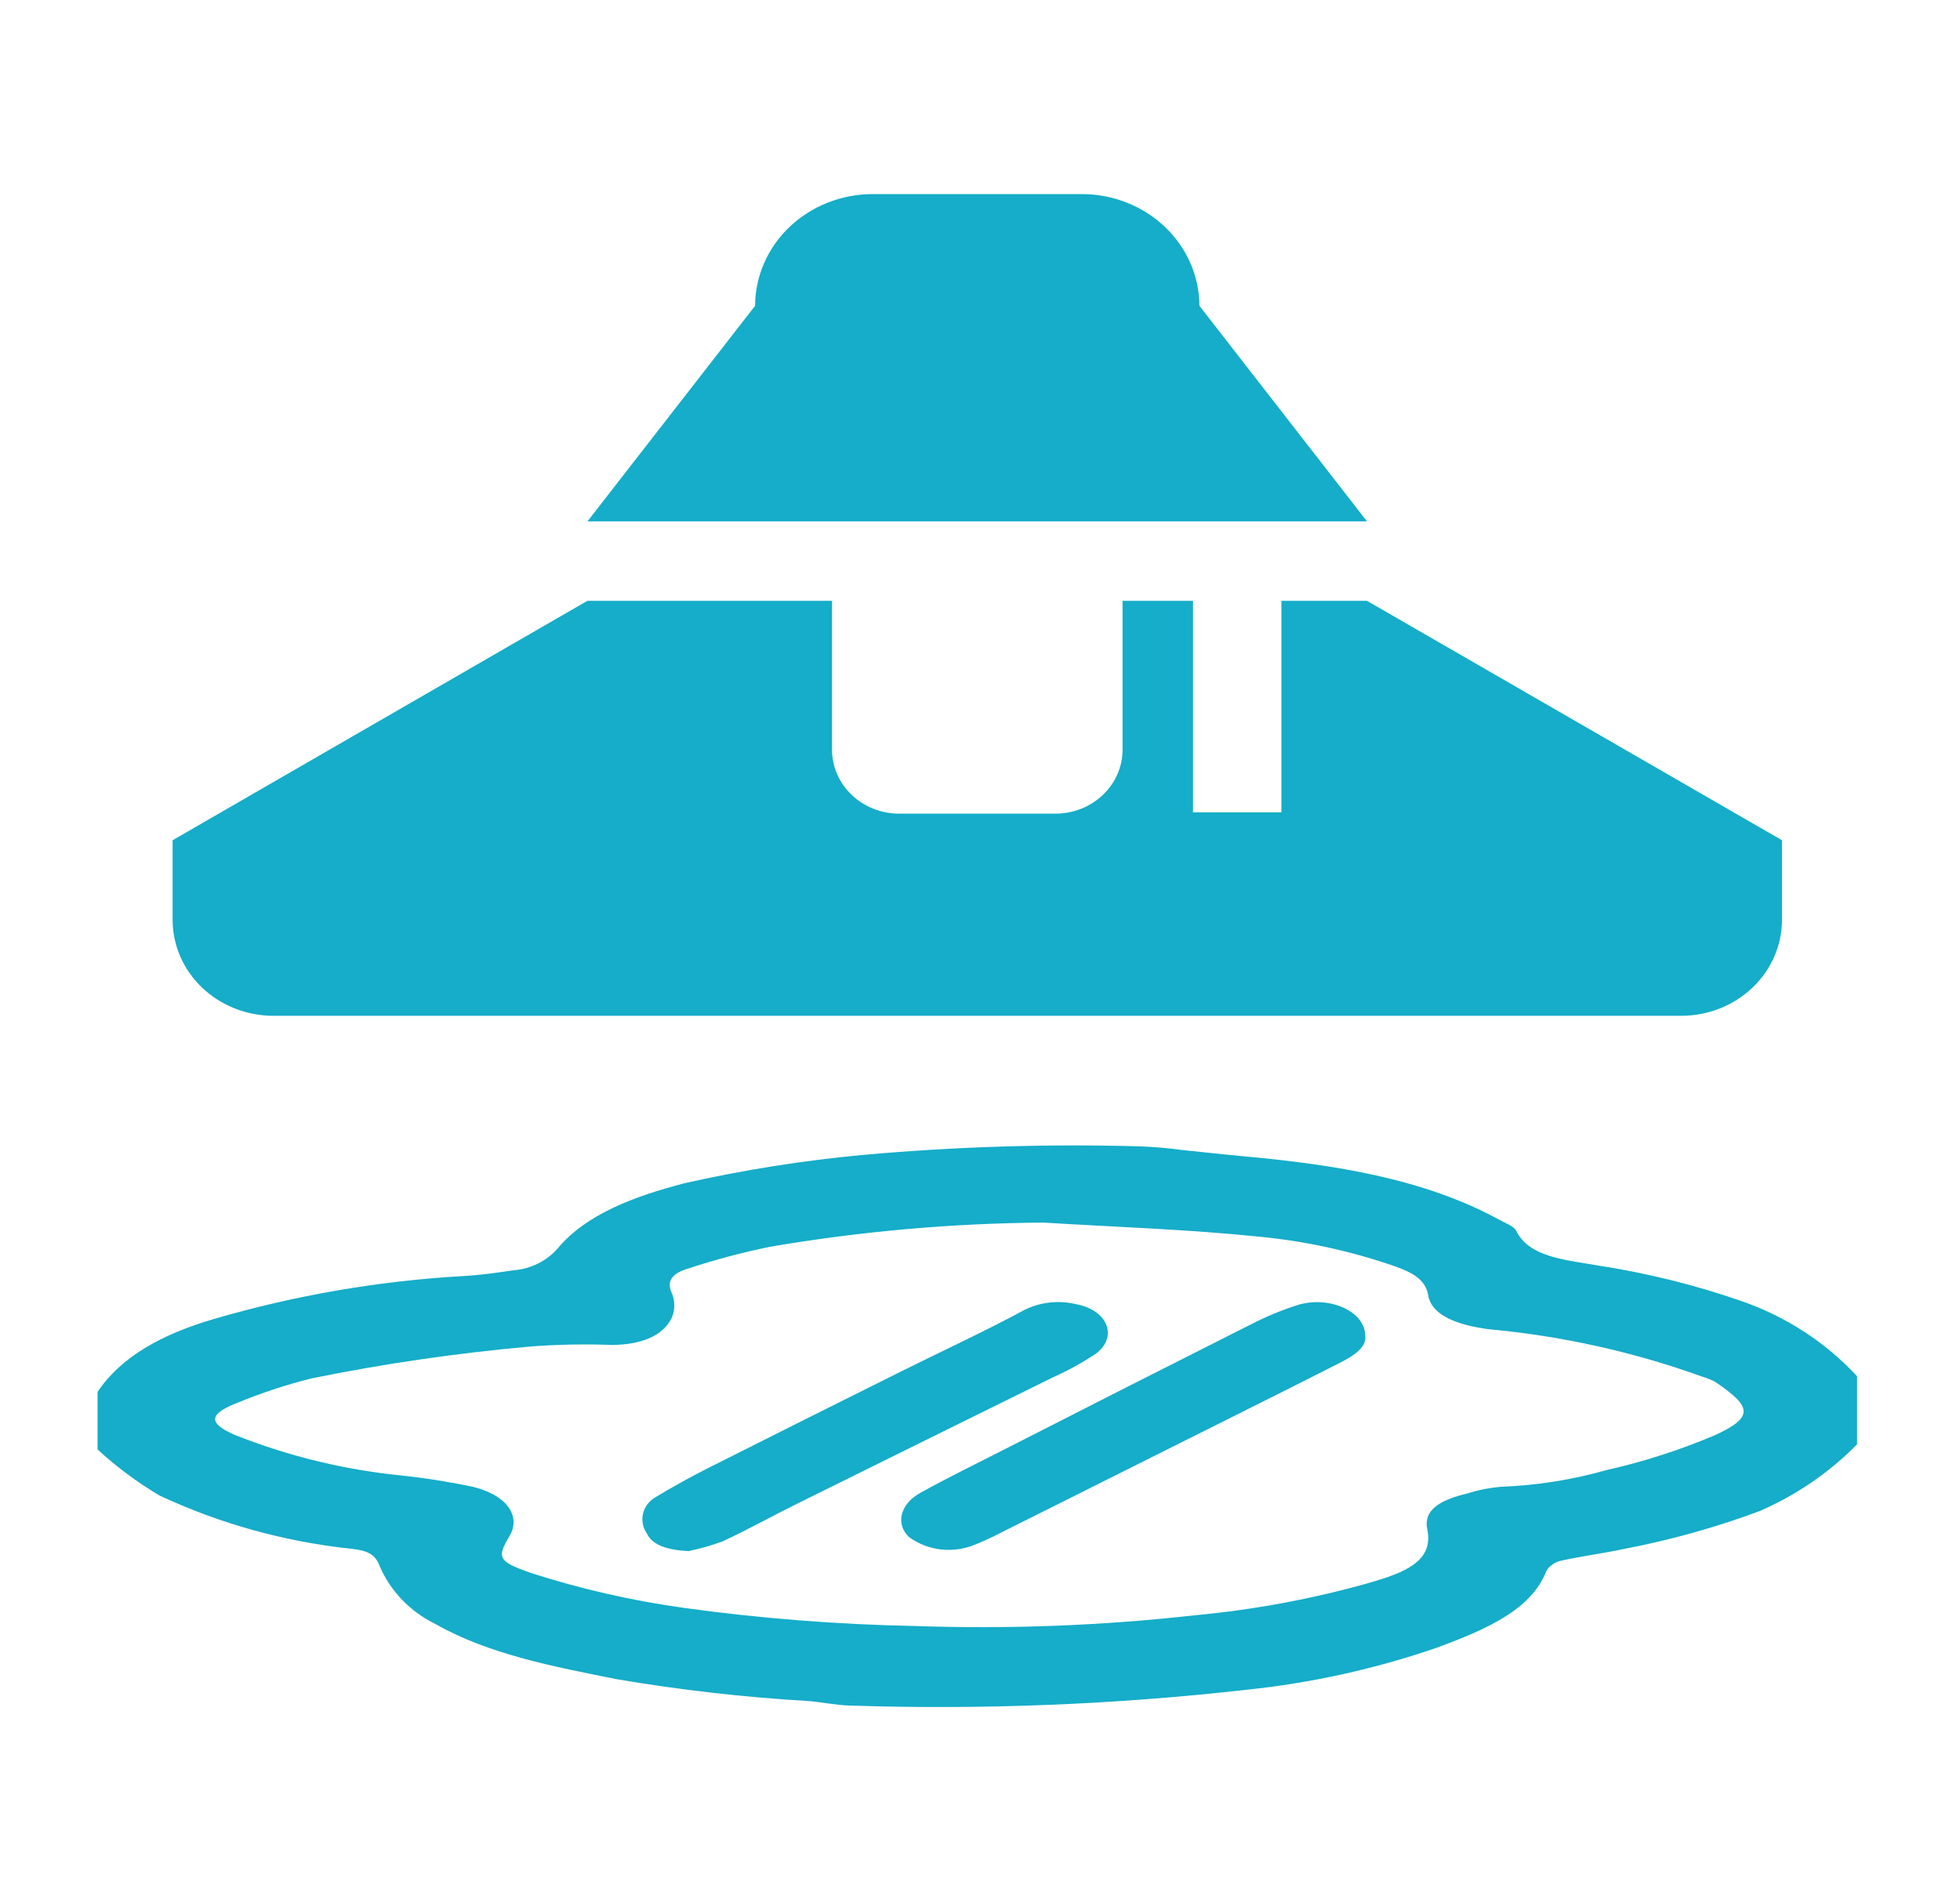 <svg width="65" height="63" viewBox="0 0 65 63" fill="none" xmlns="http://www.w3.org/2000/svg">
<path d="M39.777 10.14C39.774 9.159 39.363 8.218 38.634 7.524C37.904 6.83 36.916 6.438 35.885 6.435H28.933C27.902 6.438 26.914 6.83 26.184 7.524C25.455 8.218 25.044 9.159 25.041 10.14L19.482 17.287H45.334L39.777 10.14Z" fill="#15ADC9"/>
<path d="M9.06 33.681H55.761C56.645 33.679 57.492 33.343 58.117 32.748C58.742 32.153 59.094 31.347 59.097 30.506V27.86L45.333 19.921H42.496V26.936H39.564V19.921H37.228V24.861C37.227 25.422 36.992 25.959 36.576 26.356C36.159 26.753 35.594 26.977 35.005 26.978H29.815C29.226 26.977 28.661 26.753 28.245 26.356C27.828 25.959 27.593 25.422 27.592 24.861V19.921H19.48L5.724 27.86V30.506C5.727 31.348 6.079 32.154 6.704 32.749C7.329 33.343 8.176 33.679 9.06 33.681Z" fill="#15ADC9"/>
<path d="M57.759 43.141C56.196 42.599 54.581 42.2 52.938 41.951C51.905 41.77 50.705 41.681 50.282 40.807C50.213 40.663 49.932 40.558 49.731 40.449C47.247 39.086 44.273 38.613 41.186 38.333C40.507 38.272 39.832 38.192 39.154 38.125C38.69 38.062 38.222 38.023 37.754 38.008C34.7 37.925 31.643 38.021 28.602 38.295C26.624 38.48 24.662 38.791 22.728 39.226C21.006 39.668 19.429 40.275 18.503 41.385C18.322 41.595 18.098 41.768 17.844 41.894C17.591 42.02 17.314 42.096 17.03 42.118C16.485 42.2 15.932 42.278 15.377 42.309C12.563 42.469 9.78 42.948 7.086 43.736C5.37 44.237 4.013 44.986 3.235 46.152V48.059C3.861 48.635 4.549 49.147 5.288 49.586C7.295 50.525 9.459 51.124 11.682 51.356C12.244 51.421 12.459 51.567 12.596 51.938C12.954 52.764 13.609 53.442 14.445 53.85C16.207 54.851 18.345 55.257 20.47 55.68C22.568 56.036 24.685 56.277 26.812 56.401C27.28 56.441 27.742 56.542 28.211 56.552C32.593 56.694 36.981 56.519 41.336 56.028C43.496 55.803 45.62 55.333 47.663 54.628C49.252 54.038 50.791 53.387 51.286 52.078C51.342 51.993 51.415 51.92 51.502 51.862C51.588 51.805 51.686 51.765 51.789 51.744C52.471 51.592 53.184 51.505 53.868 51.356C55.405 51.063 56.912 50.641 58.372 50.096C59.583 49.567 60.675 48.817 61.586 47.89V45.631C60.548 44.511 59.233 43.655 57.759 43.141ZM56.837 47.6C55.69 48.086 54.497 48.469 53.274 48.744C52.136 49.067 50.959 49.253 49.772 49.297C49.394 49.33 49.021 49.404 48.661 49.519C47.717 49.742 47.2 50.087 47.334 50.712C47.561 51.779 46.541 52.155 45.406 52.483C43.514 53.017 41.573 53.377 39.61 53.559C36.534 53.903 33.436 54.021 30.341 53.913C27.776 53.864 25.217 53.663 22.678 53.312C20.945 53.071 19.239 52.681 17.581 52.146C16.526 51.772 16.467 51.65 16.893 50.937C17.289 50.277 16.819 49.573 15.682 49.298C14.896 49.132 14.101 49.006 13.301 48.922C11.396 48.73 9.53 48.274 7.763 47.567C6.925 47.196 6.918 46.904 7.787 46.547C8.605 46.207 9.45 45.926 10.312 45.707C12.715 45.218 15.146 44.864 17.592 44.646C18.496 44.577 19.402 44.56 20.308 44.595C21.269 44.582 21.993 44.299 22.285 43.677C22.394 43.408 22.387 43.108 22.266 42.844C22.095 42.45 22.338 42.208 22.799 42.068C23.696 41.772 24.611 41.528 25.54 41.339C28.531 40.828 31.562 40.559 34.601 40.537C36.99 40.684 39.398 40.761 41.768 41.005C43.303 41.154 44.813 41.484 46.263 41.988C46.838 42.193 47.276 42.426 47.365 42.95C47.477 43.605 48.302 43.933 49.38 44.074C51.793 44.296 54.165 44.822 56.433 45.639C56.587 45.684 56.736 45.743 56.878 45.816C58.088 46.637 58.202 46.984 56.838 47.602L56.837 47.6Z" fill="#15ADC9"/>
<path d="M36.326 44.897C37.099 44.335 36.739 43.425 35.665 43.238C35.094 43.105 34.492 43.175 33.971 43.435C32.634 44.156 31.216 44.808 29.839 45.495C27.702 46.558 25.57 47.625 23.442 48.697C22.86 48.991 22.3 49.306 21.756 49.632C21.65 49.69 21.557 49.767 21.484 49.86C21.41 49.953 21.357 50.059 21.328 50.173C21.3 50.286 21.296 50.403 21.316 50.518C21.337 50.633 21.382 50.742 21.449 50.84C21.63 51.242 22.159 51.396 22.831 51.43C23.221 51.35 23.604 51.241 23.975 51.102C24.819 50.709 25.612 50.264 26.44 49.856C29.269 48.455 32.101 47.057 34.936 45.66C35.421 45.443 35.885 45.187 36.326 44.897Z" fill="#15ADC9"/>
<path d="M43.028 43.272C42.499 43.442 41.987 43.654 41.495 43.907C38.75 45.289 36.011 46.677 33.28 48.072C32.355 48.542 31.42 49.001 30.525 49.495C29.836 49.874 29.698 50.544 30.148 50.967C30.458 51.192 30.825 51.333 31.212 51.376C31.599 51.418 31.99 51.361 32.346 51.21C32.636 51.093 32.92 50.962 33.196 50.817C35.537 49.648 37.877 48.478 40.214 47.307C41.62 46.603 43.029 45.902 44.427 45.191C44.917 44.942 45.352 44.658 45.273 44.244C45.231 43.454 44.049 42.955 43.028 43.272Z" fill="#15ADC9"/>
</svg>
